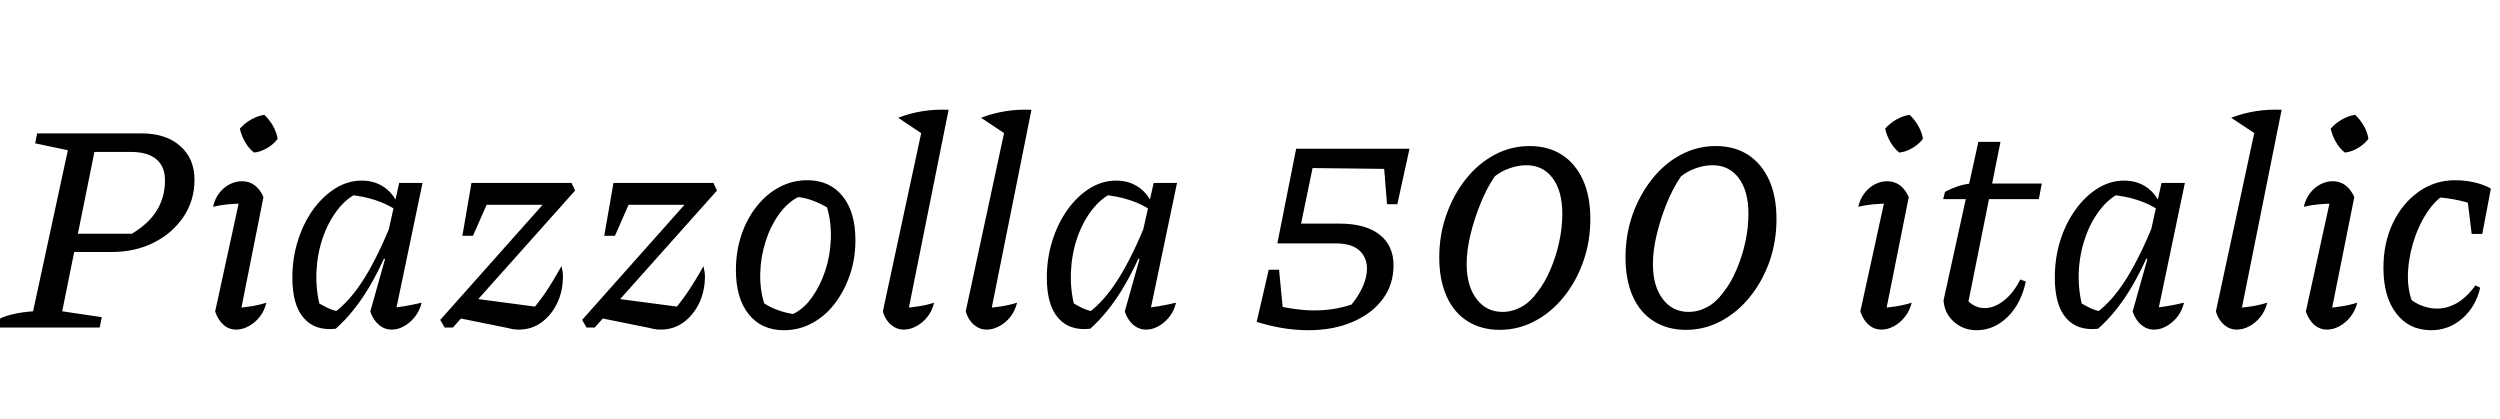 <svg xmlns="http://www.w3.org/2000/svg" xmlns:xlink="http://www.w3.org/1999/xlink" width="203.352" height="34.08"><path fill="black" d="M8.11 26.64L-0.12 26.64L0.02 25.90Q0.48 25.68 1.13 25.54Q1.78 25.39 2.69 25.32L2.69 25.32L5.52 12.22L2.86 11.66L3.02 10.85L11.52 10.85Q13.49 10.85 14.65 11.87Q15.82 12.89 15.82 14.62L15.82 14.62Q15.82 16.30 14.93 17.63Q14.04 18.96 12.52 19.73Q10.99 20.50 9.05 20.50L9.05 20.50L4.87 20.50L5.16 19.01L10.73 19.01Q12.10 18.19 12.76 17.11Q13.42 16.03 13.42 14.66L13.42 14.66Q13.42 13.54 12.71 12.95Q12 12.36 10.68 12.36L10.68 12.36L7.68 12.36L5.06 25.32L8.28 25.80L8.11 26.64ZM21.43 16.03L19.44 26.02L19.01 25.06Q19.73 25.03 20.39 24.92Q21.05 24.82 21.67 24.62L21.67 24.62Q21.50 25.30 21.12 25.78Q20.74 26.26 20.23 26.53Q19.73 26.81 19.22 26.81L19.22 26.81Q18.62 26.81 18.18 26.42Q17.74 26.04 17.50 25.34L17.50 25.34L19.63 15.55L19.97 16.56Q19.13 16.56 18.53 16.62Q17.93 16.68 17.33 16.82L17.33 16.82Q17.47 16.18 17.83 15.71Q18.19 15.24 18.68 14.99Q19.18 14.74 19.68 14.74L19.68 14.74Q20.26 14.74 20.71 15.07Q21.17 15.41 21.43 16.03L21.43 16.03ZM21.50 9.34L21.50 9.34Q21.91 9.72 22.21 10.25Q22.51 10.78 22.58 11.30L22.58 11.30Q22.25 11.74 21.72 12.05Q21.19 12.36 20.66 12.41L20.66 12.41Q20.23 12.07 19.93 11.54Q19.63 11.02 19.51 10.46L19.51 10.46Q19.90 10.03 20.41 9.73Q20.93 9.43 21.50 9.34ZM27.31 26.74L27.31 26.74Q25.63 26.93 24.71 25.87Q23.78 24.82 23.78 22.58L23.78 22.58Q23.78 21 24.23 19.58Q24.67 18.17 25.46 17.06Q26.26 15.96 27.28 15.32Q28.30 14.69 29.42 14.69L29.42 14.69Q30.41 14.69 31.16 15.17Q31.92 15.65 32.33 16.54L32.33 16.54L32.30 17.14Q30.74 16.06 28.32 15.84L28.32 15.84L29.16 15.67Q28.20 16.10 27.44 17.09Q26.69 18.07 26.24 19.38Q25.80 20.69 25.74 22.13Q25.68 23.57 26.04 24.96L26.04 24.96L25.56 24.43Q26.09 24.77 26.59 25.02Q27.10 25.27 27.70 25.37L27.70 25.37L27.14 25.46Q28.44 24.53 29.62 22.66Q30.79 20.78 31.92 17.93L31.92 17.93L32.35 18.31Q31.25 21.29 30.04 23.34Q28.82 25.39 27.31 26.74ZM34.37 14.88L32.04 26.02L31.63 25.06Q32.28 25.01 32.93 24.90Q33.58 24.79 34.30 24.62L34.30 24.62Q34.13 25.30 33.74 25.78Q33.36 26.26 32.87 26.53Q32.38 26.81 31.87 26.81L31.87 26.81Q31.27 26.81 30.82 26.42Q30.36 26.04 30.12 25.34L30.12 25.34L31.32 21.07L31.10 21L32.47 14.88L34.37 14.88ZM36.84 26.64L36.17 26.64L35.81 26.02L45.72 14.88L46.49 14.88L46.78 15.50L36.84 26.64ZM41.35 26.69L41.35 26.69L36.96 25.80L38.38 24.26L44.06 25.01L43.03 25.49Q43.73 24.74 44.38 23.78Q45.02 22.82 45.67 21.65L45.67 21.65Q45.72 21.84 45.76 22.06Q45.79 22.27 45.79 22.46L45.79 22.46Q45.79 23.69 45.32 24.66Q44.86 25.63 44.05 26.22Q43.25 26.81 42.19 26.81L42.19 26.81Q41.74 26.81 41.35 26.69ZM38.47 19.18L37.61 19.18L38.35 14.88L40.37 14.88L38.47 19.18ZM44.66 16.66L39.02 16.66L38.35 14.88L46.49 14.88L44.66 16.66ZM48.38 26.64L47.71 26.64L47.35 26.02L57.26 14.88L58.03 14.88L58.32 15.50L48.38 26.64ZM52.90 26.69L52.90 26.69L48.50 25.80L49.92 24.26L55.61 25.01L54.58 25.49Q55.27 24.74 55.92 23.78Q56.57 22.82 57.22 21.65L57.22 21.65Q57.26 21.84 57.30 22.06Q57.34 22.27 57.34 22.46L57.34 22.46Q57.34 23.69 56.87 24.66Q56.40 25.63 55.60 26.22Q54.79 26.81 53.74 26.81L53.74 26.81Q53.28 26.81 52.90 26.69ZM50.02 19.18L49.15 19.18L49.90 14.88L51.91 14.88L50.02 19.18ZM56.21 16.66L50.57 16.66L49.90 14.88L58.03 14.88L56.21 16.66ZM63.77 26.86L63.77 26.86Q61.94 26.86 60.90 25.56Q59.86 24.26 59.86 21.98L59.86 21.98Q59.86 20.45 60.30 19.13Q60.74 17.81 61.54 16.80Q62.33 15.79 63.38 15.23Q64.44 14.66 65.66 14.66L65.66 14.66Q67.49 14.66 68.53 15.95Q69.58 17.23 69.58 19.54L69.58 19.54Q69.58 21.07 69.12 22.39Q68.66 23.71 67.88 24.72Q67.10 25.73 66.05 26.29Q64.99 26.86 63.77 26.86ZM64.51 25.54L64.51 25.54Q65.38 25.13 66.06 24.17Q66.74 23.21 67.14 21.98Q67.54 20.76 67.58 19.42Q67.63 18.07 67.27 16.87L67.27 16.87Q66.70 16.54 66.12 16.32Q65.54 16.10 64.92 16.03L64.92 16.03Q64.03 16.49 63.35 17.45Q62.66 18.41 62.27 19.66Q61.87 20.90 61.84 22.21Q61.80 23.52 62.16 24.67L62.16 24.67Q62.66 25.01 63.26 25.22Q63.86 25.44 64.51 25.54ZM77.16 8.93L75.14 10.97L73.06 9.58Q73.97 9.22 75.01 9.05Q76.06 8.88 77.16 8.93L77.16 8.93ZM77.16 8.93L73.73 26.02L73.30 25.06Q74.04 25.03 74.70 24.92Q75.36 24.82 75.98 24.62L75.98 24.62Q75.82 25.30 75.43 25.78Q75.05 26.26 74.54 26.53Q74.04 26.81 73.51 26.81L73.51 26.81Q72.94 26.81 72.48 26.42Q72.02 26.04 71.81 25.34L71.81 25.34L75.22 9.48L77.16 8.93ZM83.90 8.93L81.89 10.97L79.80 9.58Q80.71 9.22 81.76 9.05Q82.80 8.88 83.90 8.93L83.90 8.93ZM83.90 8.93L80.47 26.02L80.04 25.06Q80.78 25.03 81.44 24.92Q82.10 24.82 82.73 24.62L82.73 24.62Q82.56 25.30 82.18 25.78Q81.79 26.26 81.29 26.53Q80.78 26.81 80.26 26.81L80.26 26.81Q79.68 26.81 79.22 26.42Q78.77 26.04 78.55 25.34L78.55 25.34L81.96 9.48L83.90 8.93ZM88.68 26.74L88.68 26.74Q87 26.93 86.08 25.87Q85.15 24.82 85.15 22.58L85.15 22.58Q85.15 21 85.60 19.58Q86.04 18.17 86.83 17.06Q87.62 15.96 88.64 15.32Q89.66 14.69 90.79 14.69L90.79 14.69Q91.78 14.69 92.53 15.17Q93.29 15.65 93.70 16.54L93.70 16.54L93.67 17.14Q92.11 16.06 89.69 15.84L89.69 15.84L90.53 15.67Q89.57 16.10 88.81 17.09Q88.06 18.07 87.61 19.38Q87.17 20.69 87.11 22.13Q87.05 23.57 87.41 24.96L87.41 24.96L86.93 24.43Q87.46 24.77 87.96 25.02Q88.46 25.27 89.06 25.37L89.06 25.37L88.51 25.46Q89.81 24.53 90.98 22.66Q92.16 20.78 93.29 17.93L93.29 17.93L93.72 18.31Q92.62 21.29 91.40 23.34Q90.19 25.39 88.68 26.74ZM95.74 14.88L93.41 26.02L93 25.06Q93.65 25.01 94.30 24.90Q94.94 24.79 95.66 24.62L95.66 24.62Q95.50 25.30 95.11 25.78Q94.73 26.26 94.24 26.53Q93.74 26.81 93.24 26.81L93.24 26.81Q92.64 26.81 92.18 26.42Q91.73 26.04 91.49 25.34L91.49 25.34L92.69 21.07L92.47 21L93.84 14.88L95.74 14.88ZM106.42 26.86L106.42 26.86Q105.41 26.86 104.35 26.69Q103.30 26.52 102.22 26.18L102.22 26.18L102.89 24.65Q104.04 24.94 105.04 25.09Q106.03 25.25 106.92 25.25L106.92 25.25Q108.50 25.25 109.94 24.77L109.94 24.77Q110.57 23.98 110.88 23.24Q111.19 22.51 111.19 21.86L111.19 21.86Q111.19 20.93 110.56 20.36Q109.92 19.80 108.67 19.80L108.67 19.80L103.90 19.80L105.02 18.19L108.98 18.19Q111.07 18.19 112.21 19.08Q113.35 19.97 113.35 21.58L113.35 21.58Q113.35 23.14 112.48 24.32Q111.60 25.51 110.03 26.18Q108.46 26.86 106.42 26.86ZM104.04 21.94L104.45 26.21L102.22 26.18L103.20 21.94L104.04 21.94ZM105.62 19.20L103.90 19.80L105.43 12.10L107.09 12.10L105.62 19.20ZM114.10 12.10L113.78 13.75L105.91 13.66L105.43 12.10L114.10 12.10ZM113.66 16.61L112.82 16.61L112.46 12.10L114.65 12.10L113.66 16.61ZM121.99 26.83L121.99 26.83Q120.48 26.83 119.36 26.12Q118.25 25.42 117.66 24.08Q117.07 22.75 117.07 20.95L117.07 20.95Q117.07 19.10 117.65 17.47Q118.22 15.84 119.23 14.57Q120.24 13.30 121.57 12.59Q122.90 11.88 124.42 11.88L124.42 11.88Q125.95 11.88 127.06 12.60Q128.16 13.32 128.76 14.64Q129.36 15.96 129.36 17.81L129.36 17.81Q129.36 19.66 128.78 21.28Q128.21 22.90 127.19 24.16Q126.17 25.42 124.84 26.12Q123.50 26.83 121.99 26.83ZM122.21 25.37L122.21 25.37Q123.00 25.37 123.72 24.98Q124.44 24.60 125.04 23.78L125.04 23.78Q125.66 22.99 126.12 21.91Q126.58 20.83 126.83 19.67Q127.08 18.50 127.08 17.40L127.08 17.40Q127.08 15.55 126.30 14.50Q125.52 13.44 124.15 13.44L124.15 13.44Q123.50 13.44 122.81 13.68Q122.11 13.92 121.58 14.35L121.58 14.35Q120.89 15.38 120.40 16.62Q119.90 17.86 119.60 19.12Q119.30 20.38 119.30 21.48L119.30 21.48Q119.30 23.26 120.10 24.31Q120.89 25.37 122.21 25.37ZM137.14 26.83L137.14 26.83Q135.62 26.83 134.51 26.12Q133.39 25.42 132.80 24.08Q132.22 22.75 132.22 20.95L132.22 20.95Q132.22 19.10 132.79 17.47Q133.37 15.84 134.38 14.57Q135.38 13.30 136.72 12.59Q138.05 11.88 139.56 11.88L139.56 11.88Q141.10 11.88 142.20 12.60Q143.30 13.32 143.90 14.64Q144.50 15.96 144.50 17.81L144.50 17.81Q144.50 19.66 143.93 21.28Q143.35 22.90 142.33 24.16Q141.31 25.42 139.98 26.12Q138.65 26.83 137.14 26.83ZM137.35 25.37L137.35 25.37Q138.14 25.37 138.86 24.98Q139.58 24.60 140.18 23.78L140.18 23.78Q140.81 22.99 141.26 21.91Q141.72 20.83 141.97 19.67Q142.22 18.50 142.22 17.40L142.22 17.40Q142.22 15.55 141.44 14.50Q140.66 13.44 139.30 13.44L139.30 13.44Q138.65 13.44 137.95 13.68Q137.26 13.92 136.73 14.35L136.73 14.35Q136.03 15.38 135.54 16.62Q135.05 17.86 134.75 19.12Q134.45 20.38 134.45 21.48L134.45 21.48Q134.45 23.26 135.24 24.31Q136.03 25.37 137.35 25.37ZM155.26 16.03L153.26 26.02L152.83 25.06Q153.55 25.03 154.21 24.92Q154.87 24.82 155.50 24.62L155.50 24.62Q155.33 25.30 154.94 25.78Q154.56 26.26 154.06 26.53Q153.55 26.81 153.05 26.81L153.05 26.81Q152.45 26.81 152.00 26.42Q151.56 26.04 151.32 25.34L151.32 25.34L153.46 15.55L153.79 16.56Q152.95 16.56 152.35 16.62Q151.75 16.68 151.15 16.82L151.15 16.82Q151.30 16.18 151.66 15.71Q152.02 15.24 152.51 14.99Q153.00 14.74 153.50 14.74L153.50 14.74Q154.08 14.74 154.54 15.07Q154.99 15.41 155.26 16.03L155.26 16.03ZM155.33 9.34L155.33 9.34Q155.74 9.72 156.04 10.25Q156.34 10.78 156.41 11.30L156.41 11.30Q156.07 11.74 155.54 12.05Q155.02 12.36 154.49 12.41L154.49 12.41Q154.06 12.07 153.76 11.54Q153.46 11.02 153.34 10.46L153.34 10.46Q153.72 10.03 154.24 9.73Q154.75 9.43 155.33 9.34ZM160.78 26.86L160.78 26.86Q159.70 26.86 158.93 26.17Q158.16 25.49 158.09 24.43L158.09 24.43L160.92 11.54L162.72 11.54L159.96 25.30L159.86 24.26Q160.56 25.06 161.42 25.06L161.42 25.06Q162.24 25.06 163.02 24.43Q163.80 23.81 164.33 22.73L164.33 22.73L164.78 22.90Q164.40 24.70 163.30 25.78Q162.19 26.86 160.78 26.86ZM165.84 16.20L158.06 16.20L158.21 15.60Q158.71 15.34 159.20 15.17Q159.70 15 160.27 14.93L160.27 14.93L166.08 14.93L165.84 16.20ZM170.66 26.74L170.66 26.74Q168.98 26.93 168.06 25.87Q167.14 24.82 167.14 22.58L167.14 22.58Q167.14 21 167.58 19.58Q168.02 18.17 168.82 17.06Q169.61 15.96 170.63 15.32Q171.65 14.69 172.78 14.69L172.78 14.69Q173.76 14.69 174.52 15.17Q175.27 15.65 175.68 16.54L175.68 16.54L175.66 17.14Q174.10 16.06 171.67 15.84L171.67 15.84L172.51 15.67Q171.55 16.10 170.80 17.09Q170.04 18.07 169.60 19.38Q169.15 20.69 169.09 22.13Q169.03 23.57 169.39 24.96L169.39 24.96L168.91 24.43Q169.44 24.77 169.94 25.02Q170.45 25.27 171.05 25.37L171.05 25.37L170.50 25.46Q171.79 24.53 172.97 22.66Q174.14 20.78 175.27 17.93L175.27 17.93L175.70 18.31Q174.60 21.29 173.39 23.34Q172.18 25.39 170.66 26.74ZM177.72 14.88L175.39 26.02L174.98 25.06Q175.63 25.01 176.28 24.90Q176.93 24.79 177.65 24.62L177.65 24.62Q177.48 25.30 177.10 25.78Q176.71 26.26 176.22 26.53Q175.73 26.81 175.22 26.81L175.22 26.81Q174.62 26.81 174.17 26.42Q173.71 26.04 173.47 25.34L173.47 25.34L174.67 21.07L174.46 21L175.82 14.88L177.72 14.88ZM185.59 8.93L183.58 10.97L181.49 9.58Q182.40 9.22 183.44 9.05Q184.49 8.88 185.59 8.93L185.59 8.93ZM185.59 8.93L182.16 26.02L181.73 25.06Q182.47 25.03 183.13 24.92Q183.79 24.82 184.42 24.62L184.42 24.62Q184.25 25.30 183.86 25.78Q183.48 26.26 182.98 26.53Q182.47 26.81 181.94 26.81L181.94 26.81Q181.37 26.81 180.91 26.42Q180.46 26.04 180.24 25.34L180.24 25.34L183.65 9.48L185.59 8.93ZM191.50 16.03L189.50 26.02L189.07 25.06Q189.79 25.03 190.45 24.92Q191.11 24.82 191.74 24.62L191.74 24.62Q191.57 25.30 191.18 25.78Q190.80 26.26 190.30 26.53Q189.79 26.81 189.29 26.81L189.29 26.81Q188.69 26.81 188.24 26.42Q187.80 26.04 187.56 25.34L187.56 25.34L189.70 15.55L190.03 16.56Q189.19 16.56 188.59 16.62Q187.99 16.68 187.39 16.82L187.39 16.82Q187.54 16.18 187.90 15.71Q188.26 15.24 188.75 14.99Q189.24 14.74 189.74 14.74L189.74 14.74Q190.32 14.74 190.78 15.07Q191.23 15.41 191.50 16.03L191.50 16.03ZM191.57 9.34L191.57 9.34Q191.98 9.72 192.28 10.25Q192.58 10.78 192.65 11.30L192.65 11.30Q192.31 11.74 191.78 12.05Q191.26 12.36 190.73 12.41L190.73 12.41Q190.30 12.07 190.00 11.54Q189.70 11.02 189.58 10.46L189.58 10.46Q189.96 10.03 190.48 9.73Q190.99 9.43 191.57 9.34ZM197.76 26.86L197.76 26.86Q195.96 26.86 194.92 25.50Q193.87 24.14 193.87 21.79L193.87 21.79Q193.87 19.75 194.64 18.14Q195.41 16.54 196.73 15.60Q198.05 14.66 199.70 14.66L199.70 14.66Q200.52 14.66 201.29 14.84Q202.06 15.02 202.61 15.34L202.61 15.34L201.86 16.90Q200.16 16.15 198.00 16.03L198.00 16.03L199.10 15.65Q198.10 16.22 197.38 17.34Q196.66 18.46 196.26 19.84Q195.86 21.22 195.86 22.56L195.86 22.56Q195.86 23.21 196.00 23.83Q196.13 24.46 196.42 24.98L196.42 24.98L196.01 24.29Q196.51 24.70 197.09 24.90Q197.66 25.10 198.22 25.10L198.22 25.10Q199.08 25.10 199.87 24.64Q200.66 24.17 201.36 23.21L201.36 23.21L201.74 23.40Q201.38 24.96 200.28 25.91Q199.18 26.86 197.76 26.86ZM201.91 19.03L201.05 19.03L200.59 15.31L202.61 15.34L201.91 19.03Z"/></svg>